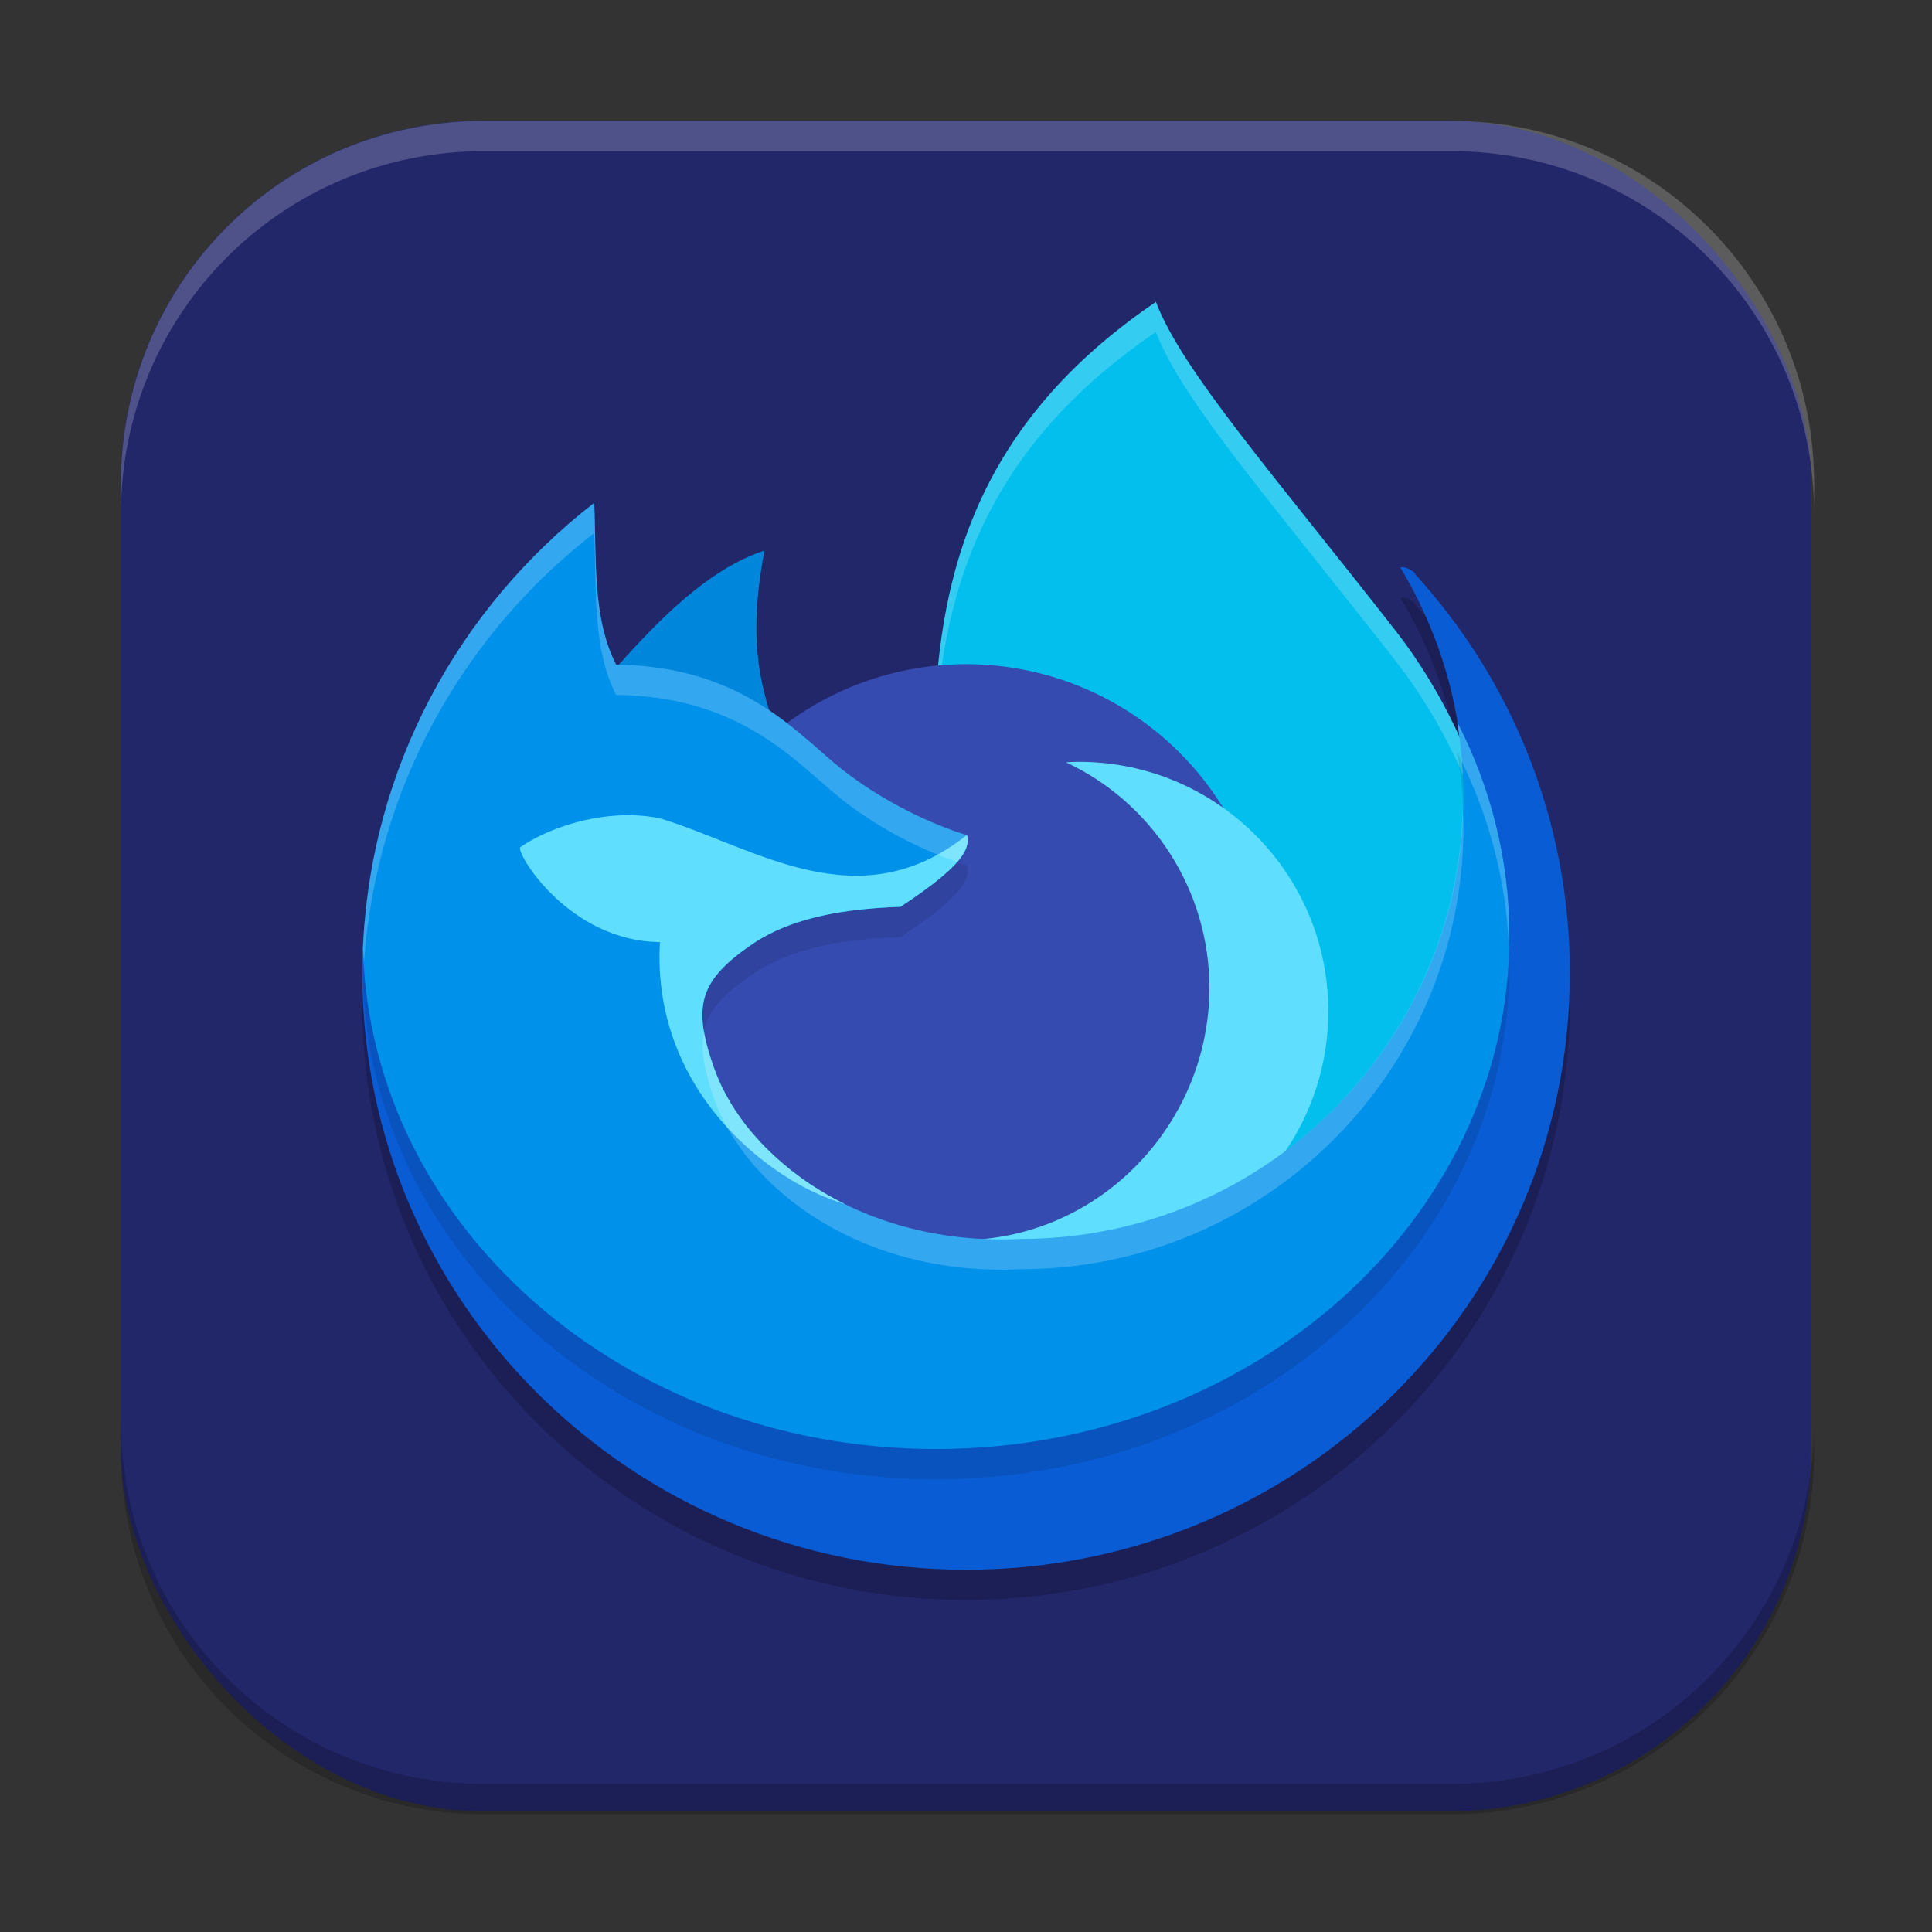 <?xml version="1.0" encoding="UTF-8" standalone="no"?>
<!-- Created with Inkscape (http://www.inkscape.org/) -->

<svg
   width="64"
   height="64"
   viewBox="0 0 16.933 16.933"
   version="1.1"
   id="svg5"
   inkscape:version="1.2 (dc2aedaf03, 2022-05-15)"
   sodipodi:docname="firefox-developer-icon.svg"
   xmlns:inkscape="http://www.inkscape.org/namespaces/inkscape"
   xmlns:sodipodi="http://sodipodi.sourceforge.net/DTD/sodipodi-0.dtd"
   xmlns="http://www.w3.org/2000/svg"
   xmlns:svg="http://www.w3.org/2000/svg">
  <rect x="0" y="0" width="16.933" height="16.933" fill="#333333" stroke="none"/>
  <sodipodi:namedview
     id="namedview7"
     pagecolor="#ffffff"
     bordercolor="#666666"
     borderopacity="1.0"
     inkscape:pageshadow="2"
     inkscape:pageopacity="0.0"
     inkscape:pagecheckerboard="0"
     inkscape:document-units="px"
     showgrid="false"
     units="px"
     height="64px"
     inkscape:zoom="12.25"
     inkscape:cx="16.244898"
     inkscape:cy="32"
     inkscape:window-width="1920"
     inkscape:window-height="1011"
     inkscape:window-x="0"
     inkscape:window-y="0"
     inkscape:window-maximized="1"
     inkscape:current-layer="svg5"
     inkscape:showpageshadow="2"
     inkscape:deskcolor="#d1d1d1" />
  <defs
     id="defs2" />
  <rect
     style="fill:#22276a;fill-opacity:1;stroke-width:0.265"
     id="rect846"
     width="14.817"
     height="14.817"
     x="1.058"
     y="1.058"
     ry="3.175" />
  <g
     id="g1031">
    <path
       d="M 5.129,6.855 C 3.891,7.812 3.175,7.119 3.175,8.793 c 0,2.888 2.369,5.23 5.292,5.23 2.923,0 5.292,-2.341 5.292,-5.23 0,-1.345 -0.514,-2.571 -1.357,-3.497 0.019,-7.144e-4 -0.079,-0.076 -0.129,-0.057 0.353,0.585 0.556,1.27 0.556,2.003 0,2.144 -1.192,4.268 -3.337,4.268 C 8.114,11.576 6.279,10.696 5.997,9.872 5.815,9.34 5.861,8.743 6.356,8.413 6.626,8.242 7.018,8.073 7.639,8.054 8.206,7.681 7.93,7.723 7.903,7.61 7.727,7.562 7.414,7.495 6.982,7.155 6.6,6.854 6.422,6.74 5.307,6.73 5.097,6.324 5.149,7.336 5.129,6.855 Z"
       style="opacity:0.2;fill:#000000;stroke-width:0.07"
       id="path872" />
    <path
       d="m 10.131,2.646 c 0.223,0.594 1.03,1.512 2.095,2.875 0.902,1.155 1.005,2.443 1.338,3.602 l -2.506,2.157 -2.83,-2.905 C 8.216,6.443 7.752,4.262 10.131,2.646 Z"
       style="fill:#02bfee;stroke-width:0.265;fill-opacity:1"
       id="path1349" />
    <path
       d="M 10.131,2.646 C 8.399,3.823 8.175,5.299 8.186,6.76 8.207,5.386 8.503,4.016 10.131,2.91 c 0.223,0.594 1.031,1.512 2.095,2.875 0.846,1.084 0.991,2.285 1.281,3.386 l 0.057,-0.049 C 13.231,7.964 13.128,6.676 12.226,5.521 11.161,4.157 10.354,3.24 10.131,2.646 Z"
       style="opacity:0.2;fill:#ffffff;stroke-width:0.265"
       id="path2052" />
    <circle
       style="opacity:1;fill:#354bb0;fill-opacity:1;stroke-width:0.794;stroke-linejoin:round"
       id="path1835"
       cx="8.467"
       cy="8.467"
       r="2.646" />
    <path
       d="M 5.016,6.274 C 5.383,5.91 5.983,5.06 6.7,4.825 6.507,5.85 6.757,6.176 6.881,6.701 L 5.73,6.402 Z"
       style="fill:#0086da;stroke-width:0.265;fill-opacity:1"
       id="path1469" />
    <path
       d="m 9.456,6.677 c -0.038,3.704e-4 -0.075,0.002 -0.113,0.004 0.766,0.36 1.256,1.129 1.257,1.976 -5.82e-4,1.163 -0.912,2.149 -2.073,2.209 0.29,0.137 0.608,0.183 0.929,0.183 1.207,1.1e-5 2.186,-0.979 2.186,-2.186 1.1e-5,-1.207 -0.979,-2.186 -2.186,-2.186 z"
       style="fill:#5fdffd;stroke-width:0.265;fill-opacity:1"
       id="path1109" />
    <path
       d="M 5.129,6.59 C 3.891,7.547 3.175,6.855 3.175,8.528 c 0,2.888 2.369,5.23 5.292,5.23 2.923,0 5.292,-2.341 5.292,-5.23 0,-1.345 -0.514,-2.571 -1.357,-3.497 0.019,-7.143e-4 -0.079,-0.076 -0.129,-0.057 0.353,0.585 0.556,1.27 0.556,2.003 0,2.144 -1.192,4.268 -3.337,4.268 C 8.114,11.311 6.279,10.431 5.997,9.607 5.815,9.076 5.861,8.479 6.356,8.148 6.626,7.977 7.018,7.809 7.639,7.789 8.206,7.416 7.93,7.458 7.903,7.345 7.727,7.297 7.414,7.231 6.982,6.891 6.6,6.59 6.422,6.476 5.307,6.465 5.097,6.06 5.149,7.071 5.129,6.59 Z"
       style="fill:#095cd3;stroke-width:0.265;fill-opacity:1"
       id="path869"
       sodipodi:nodetypes="csssccscscccscc" />
    <path
       d="M 5.208,4.672 C 4.024,5.588 3.246,6.993 3.181,8.58 c 0.068,2.431 2.287,4.385 5.021,4.385 2.776,0 5.027,-2.014 5.027,-4.498 0,-0.669 -0.165,-1.304 -0.458,-1.875 0.036,0.211 0.056,0.428 0.056,0.65 0,2.144 -1.738,3.882 -3.882,3.882 -1.377,0.067 -2.413,-0.694 -2.695,-1.518 -0.182,-0.532 -0.123,-0.756 0.373,-1.086 0.269,-0.171 0.648,-0.287 1.269,-0.306 0.567,-0.373 0.611,-0.516 0.583,-0.629 C 8.299,7.535 7.813,7.349 7.381,7.009 6.999,6.708 6.515,6.101 5.401,6.091 5.19,5.685 5.229,5.153 5.208,4.672 Z"
       style="opacity:0.1;stroke-width:0.265"
       id="path2271" />
    <path
       d="M 5.208,4.407 C 4.024,5.324 3.246,6.729 3.181,8.315 3.249,10.747 5.468,12.7 8.202,12.7 c 2.776,0 5.027,-2.014 5.027,-4.498 0,-0.669 -0.165,-1.304 -0.458,-1.875 0.036,0.211 0.056,0.428 0.056,0.65 0,2.144 -1.738,3.882 -3.882,3.882 C 7.568,10.926 6.532,10.165 6.25,9.341 6.068,8.81 6.127,8.585 6.623,8.255 6.892,8.084 7.271,7.968 7.892,7.948 8.459,7.575 8.503,7.432 8.475,7.319 8.299,7.271 7.813,7.084 7.381,6.744 6.999,6.443 6.515,5.837 5.401,5.826 5.19,5.421 5.229,4.889 5.208,4.407 Z"
       style="fill:#0091eb;stroke-width:0.265;fill-opacity:1"
       id="path989" />
    <path
       d="M 5.539,7.145 C 5.179,7.137 4.8,7.261 4.56,7.425 4.516,7.468 4.979,8.249 5.784,8.257 5.709,9.556 6.747,10.363 7.4,10.551 l 1.979e-4,-5.82e-4 c -1.731e-4,-8.9e-5 -3.44e-4,-2e-4 -5.292e-4,-2.91e-4 -0.053,-0.026 -0.104,-0.053 -0.153,-0.082 -0.005,-0.003 -0.009,-0.005 -0.014,-0.008 -0.028,-0.016 -0.055,-0.033 -0.082,-0.05 -0.005,-0.003 -0.011,-0.007 -0.016,-0.01 -0.027,-0.017 -0.053,-0.035 -0.079,-0.053 -0.004,-0.003 -0.008,-0.006 -0.012,-0.009 -0.015,-0.01 -0.03,-0.021 -0.044,-0.032 -0.029,-0.021 -0.056,-0.042 -0.084,-0.064 -0.006,-0.005 -0.013,-0.01 -0.019,-0.016 -0.019,-0.016 -0.038,-0.032 -0.057,-0.048 -0.009,-0.008 -0.018,-0.016 -0.027,-0.024 -0.013,-0.012 -0.026,-0.023 -0.038,-0.035 -0.012,-0.011 -0.024,-0.023 -0.036,-0.034 -0.01,-0.009 -0.019,-0.019 -0.029,-0.029 -0.014,-0.014 -0.027,-0.028 -0.041,-0.042 -2.572e-4,-2.64e-4 -5.027e-4,-5.55e-4 -7.673e-4,-8.2e-4 -0.008,-0.009 -0.016,-0.018 -0.024,-0.027 -0.011,-0.013 -0.023,-0.025 -0.034,-0.038 -0.009,-0.01 -0.017,-0.02 -0.026,-0.03 -0.011,-0.013 -0.022,-0.027 -0.033,-0.04 -0.006,-0.008 -0.012,-0.015 -0.018,-0.023 -0.014,-0.017 -0.027,-0.035 -0.039,-0.053 -0.005,-0.007 -0.01,-0.014 -0.015,-0.021 -0.013,-0.019 -0.026,-0.038 -0.039,-0.057 -0.003,-0.005 -0.007,-0.011 -0.01,-0.016 -0.012,-0.019 -0.025,-0.039 -0.036,-0.059 -0.002,-0.004 -0.005,-0.008 -0.007,-0.013 -0.012,-0.02 -0.023,-0.04 -0.034,-0.061 -0.002,-0.004 -0.004,-0.007 -0.006,-0.011 -0.011,-0.022 -0.022,-0.043 -0.032,-0.065 -0.002,-0.005 -0.004,-0.009 -0.006,-0.014 -0.01,-0.022 -0.019,-0.044 -0.028,-0.066 -0.001,-0.004 -0.003,-0.007 -0.004,-0.01 -0.009,-0.023 -0.018,-0.047 -0.026,-0.07 C 6.068,8.809 6.127,8.585 6.623,8.255 6.892,8.084 7.271,7.968 7.892,7.948 8.459,7.575 8.503,7.431 8.475,7.318 7.519,8.077 6.625,7.43 5.784,7.172 5.705,7.156 5.622,7.147 5.539,7.145 Z"
       style="fill:#5fdffd;stroke-width:0.265;fill-opacity:1"
       id="path1229" />
    <path
       d="M 5.208,4.407 C 4.023,5.324 3.246,6.729 3.181,8.315 c 0.001,0.04 0.008,0.079 0.01,0.119 0.105,-1.526 0.869,-2.874 2.017,-3.762 0.021,0.481 -0.018,1.013 0.192,1.419 1.115,0.01 1.598,0.617 1.981,0.918 0.381,0.3 0.791,0.474 1.007,0.545 0.091,-0.105 0.102,-0.176 0.087,-0.235 C 8.299,7.271 7.813,7.084 7.381,6.744 6.999,6.443 6.515,5.836 5.401,5.826 5.19,5.42 5.229,4.889 5.208,4.407 Z m 7.563,1.919 c 0.02,0.116 0.033,0.235 0.043,0.354 0.242,0.498 0.386,1.043 0.41,1.615 7.41e-4,-0.032 0.005,-0.062 0.005,-0.094 0,-0.669 -0.165,-1.304 -0.458,-1.875 z m 0.05,0.775 C 12.755,9.187 11.047,10.859 8.945,10.859 7.568,10.925 6.532,10.165 6.25,9.341 6.211,9.229 6.186,9.132 6.171,9.044 c -0.032,0.151 -0.002,0.325 0.079,0.562 0.282,0.824 1.318,1.585 2.695,1.518 2.144,0 3.882,-1.738 3.882,-3.882 0,-0.047 -0.004,-0.093 -0.006,-0.14 z"
       style="opacity:0.2;fill:#ffffff;stroke-width:0.265"
       id="path1589" />
  </g>
  <path
     id="rect12059"
     style="opacity:0.2;fill:#ffffff;fill-opacity:1;stroke-width:1"
     d="M 16 4 C 9.352 4 4 9.352 4 16 L 4 17 C 4 10.352 9.352 5 16 5 L 48 5 C 54.648 5 60 10.352 60 17 L 60 16 C 60 9.352 54.648 4 48 4 L 16 4 z "
     transform="scale(0.265)" />
  <path
     id="rect14210"
     style="opacity:0.2;fill:#000000;fill-opacity:1;stroke-width:1"
     d="M 4 47 L 4 48 C 4 54.648 9.352 60 16 60 L 48 60 C 54.648 60 60 54.648 60 48 L 60 47 C 60 53.648 54.648 59 48 59 L 16 59 C 9.352 59 4 53.648 4 47 z "
     transform="scale(0.265)" />
</svg>

